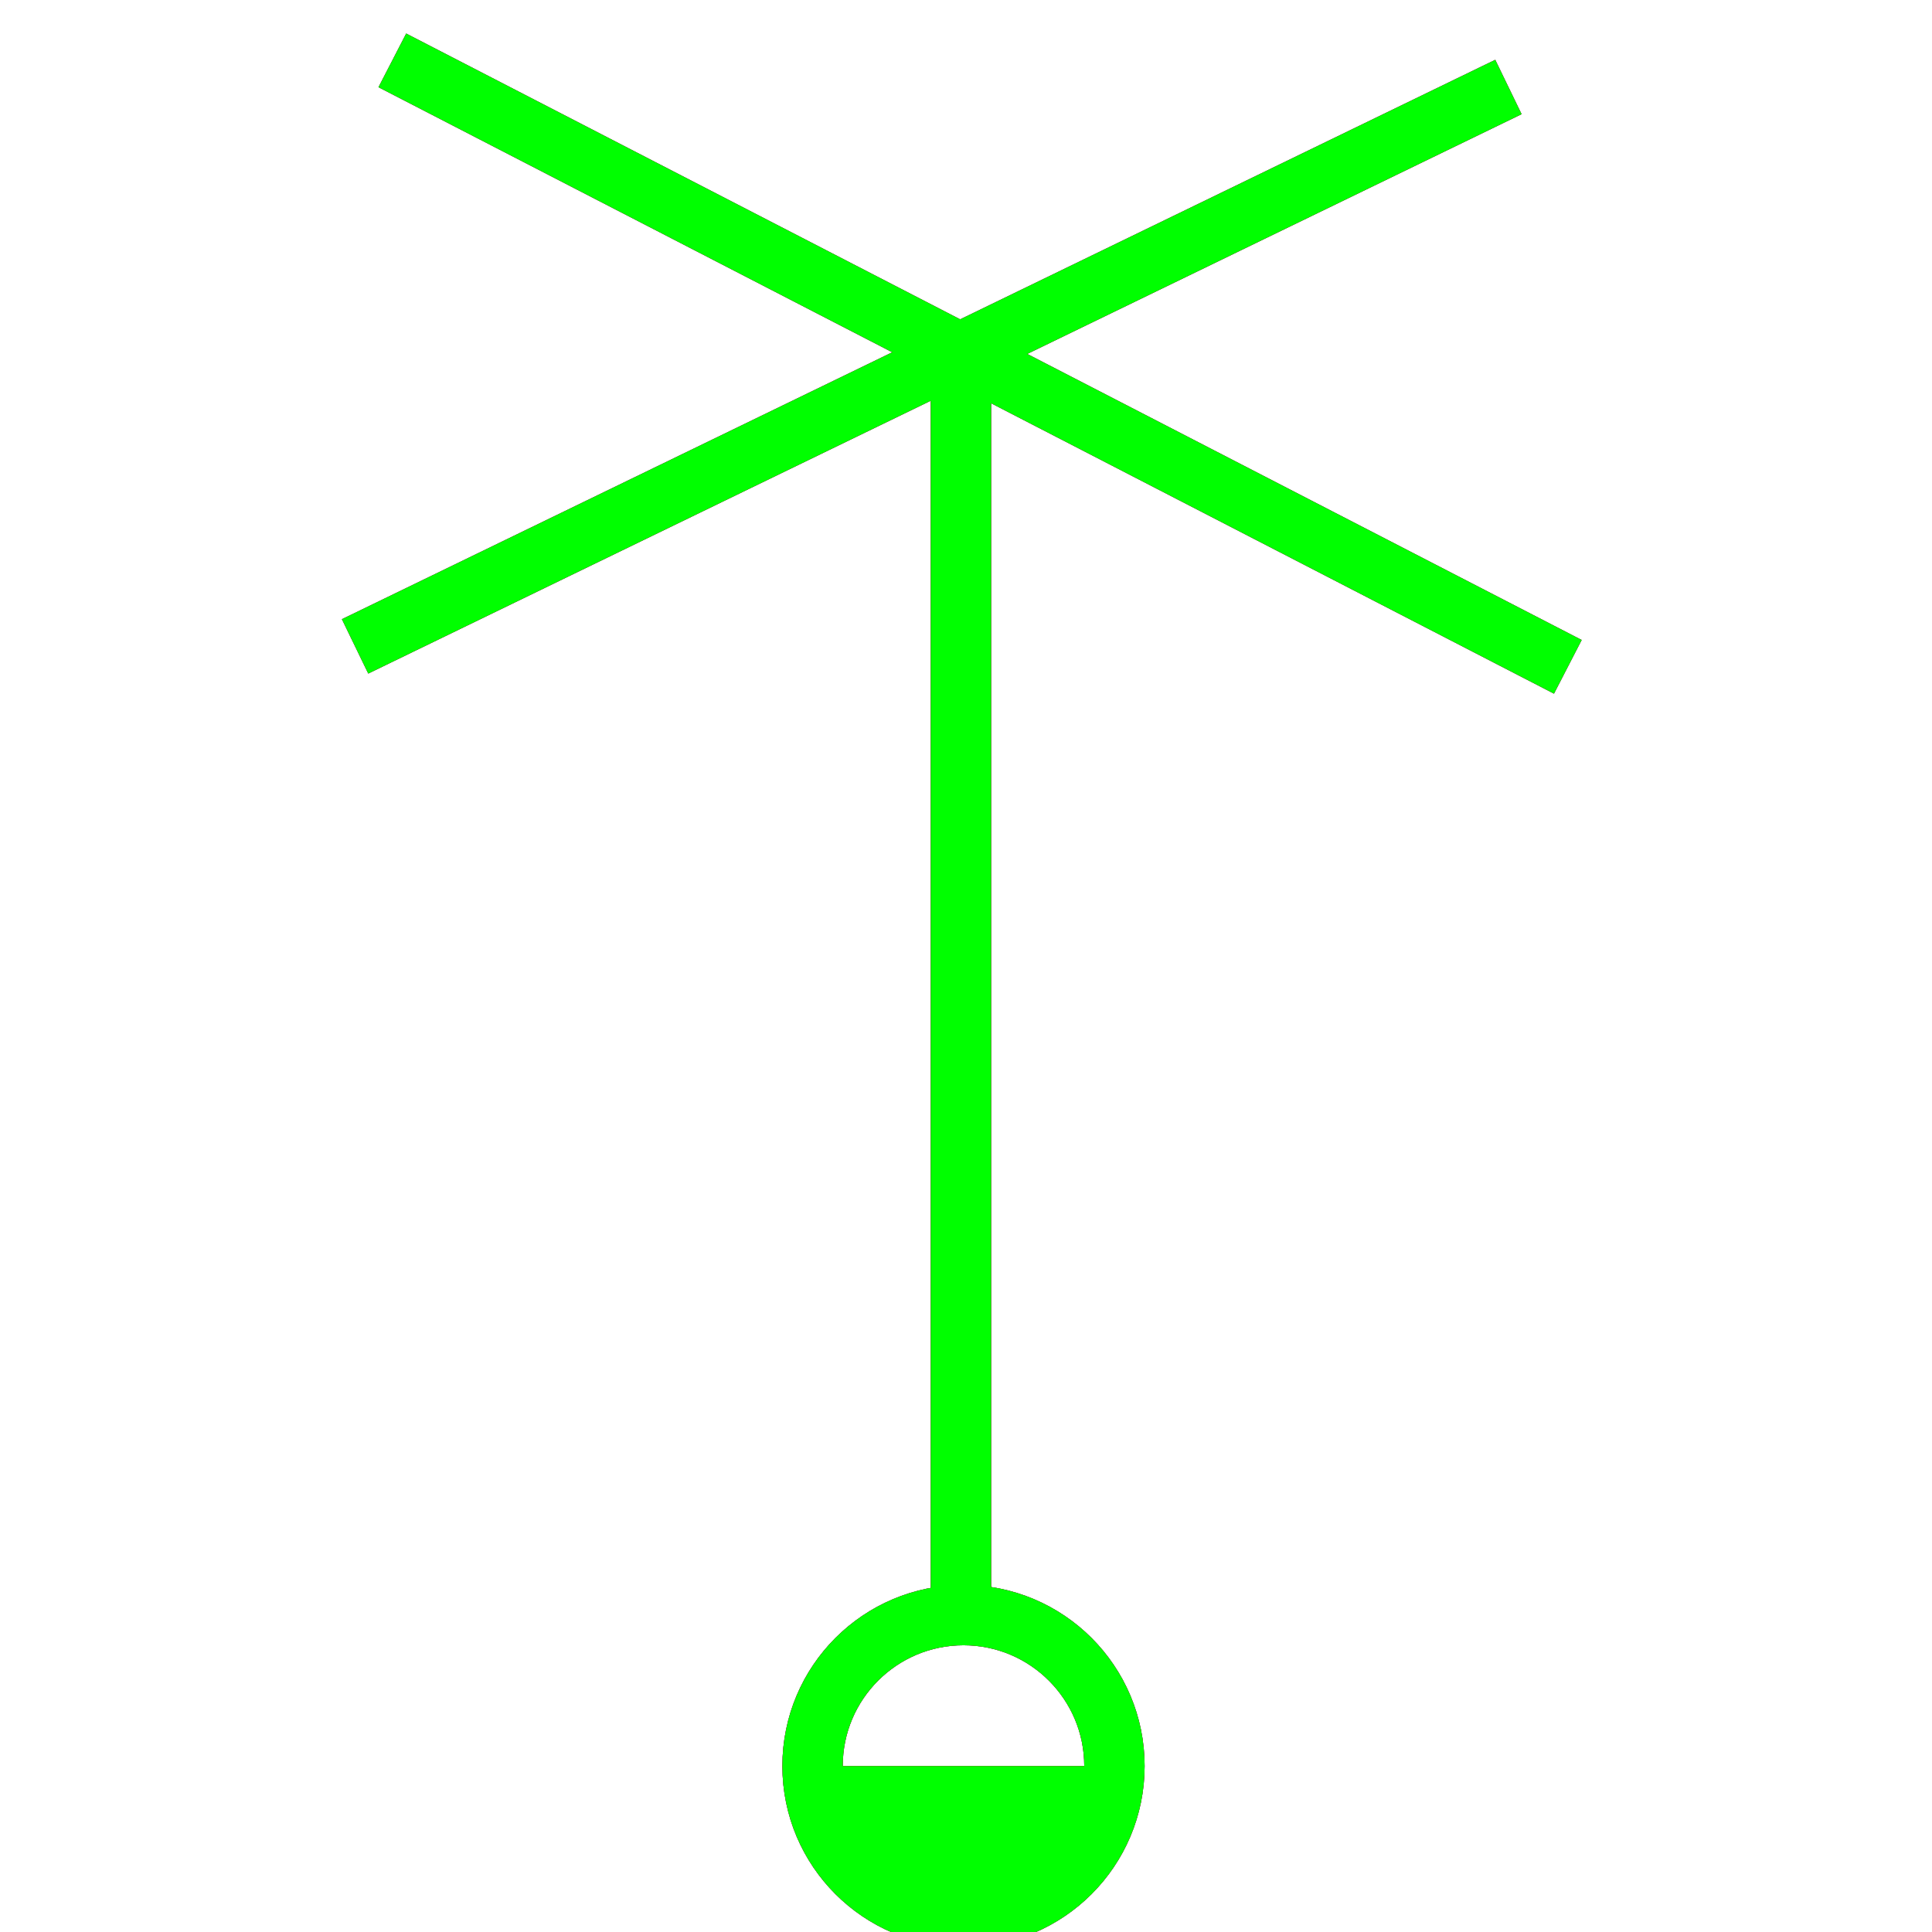 <?xml version="1.0" encoding="utf-8"?>
<!-- Generator: Adobe Illustrator 14.0.0, SVG Export Plug-In . SVG Version: 6.00 Build 43363)  -->
<!DOCTYPE svg PUBLIC "-//W3C//DTD SVG 1.1//EN" "http://www.w3.org/Graphics/SVG/1.1/DTD/svg11.dtd">
<svg version="1.1" id="图层_1" xmlns="http://www.w3.org/2000/svg" xmlns:xlink="http://www.w3.org/1999/xlink" x="0px" y="0px"
	 width="64px" height="64px" viewBox="0 0 64 64" enable-background="new 0 0 64 64" xml:space="preserve">
<g id="Blue">
	<line fill="none" stroke-width="2" stroke="#0000FF" x1="49.968" y1="2.882" x2="11.763" y2="21.412"/>
	<line fill="none" stroke-width="2" stroke="#0000FF" x1="12.997" y1="2" x2="51.936" y2="22.089"/>
	<line fill="none" stroke-width="2" stroke="#0000FF" x1="31.832" y1="11" x2="31.832" y2="52.811"/>
	<circle fill="none" stroke-width="2" stroke="#0000FF" cx="31.917" cy="58.502" r="5"/>
	<path fill="#0000FF" d="M36.917,58.502c0,2.762-2.239,5-5,5c-2.762,0-5-2.238-5-5"/>
</g>
<g id="Red">
	<line fill="none" stroke-width="2" stroke="#FF0000" x1="31.832" y1="11" x2="31.832" y2="53.167"/>
	<line fill="none" stroke-width="2" stroke="#FF0000" x1="49.968" y1="2.882" x2="11.763" y2="21.412"/>
	<line fill="none" stroke-width="2" stroke="#FF0000" x1="12.997" y1="2" x2="51.936" y2="22.089"/>
	<circle fill="none" stroke-width="2" stroke="#FF0000" cx="31.917" cy="58.502" r="5"/>
	<path fill="#FF0000" d="M36.917,58.502c0,2.762-2.239,5-5,5c-2.762,0-5-2.238-5-5"/>
</g>
<g id="White">
	<line fill="none" stroke-width="2" stroke="#00FF00" x1="31.832" y1="11" x2="31.832" y2="53.124"/>
	<line fill="none" stroke-width="2" stroke="#00FF00" x1="49.968" y1="2.882" x2="11.763" y2="21.412"/>
	<line fill="none" stroke-width="2" stroke="#00FF00" x1="12.997" y1="2" x2="51.936" y2="22.089"/>
	<circle fill="none" stroke-width="2" stroke="#00FF00" cx="31.917" cy="58.502" r="5"/>
	<path fill="#00FF00" d="M36.917,58.502c0,2.762-2.239,5-5,5c-2.762,0-5-2.238-5-5"/>
</g>
</svg>
